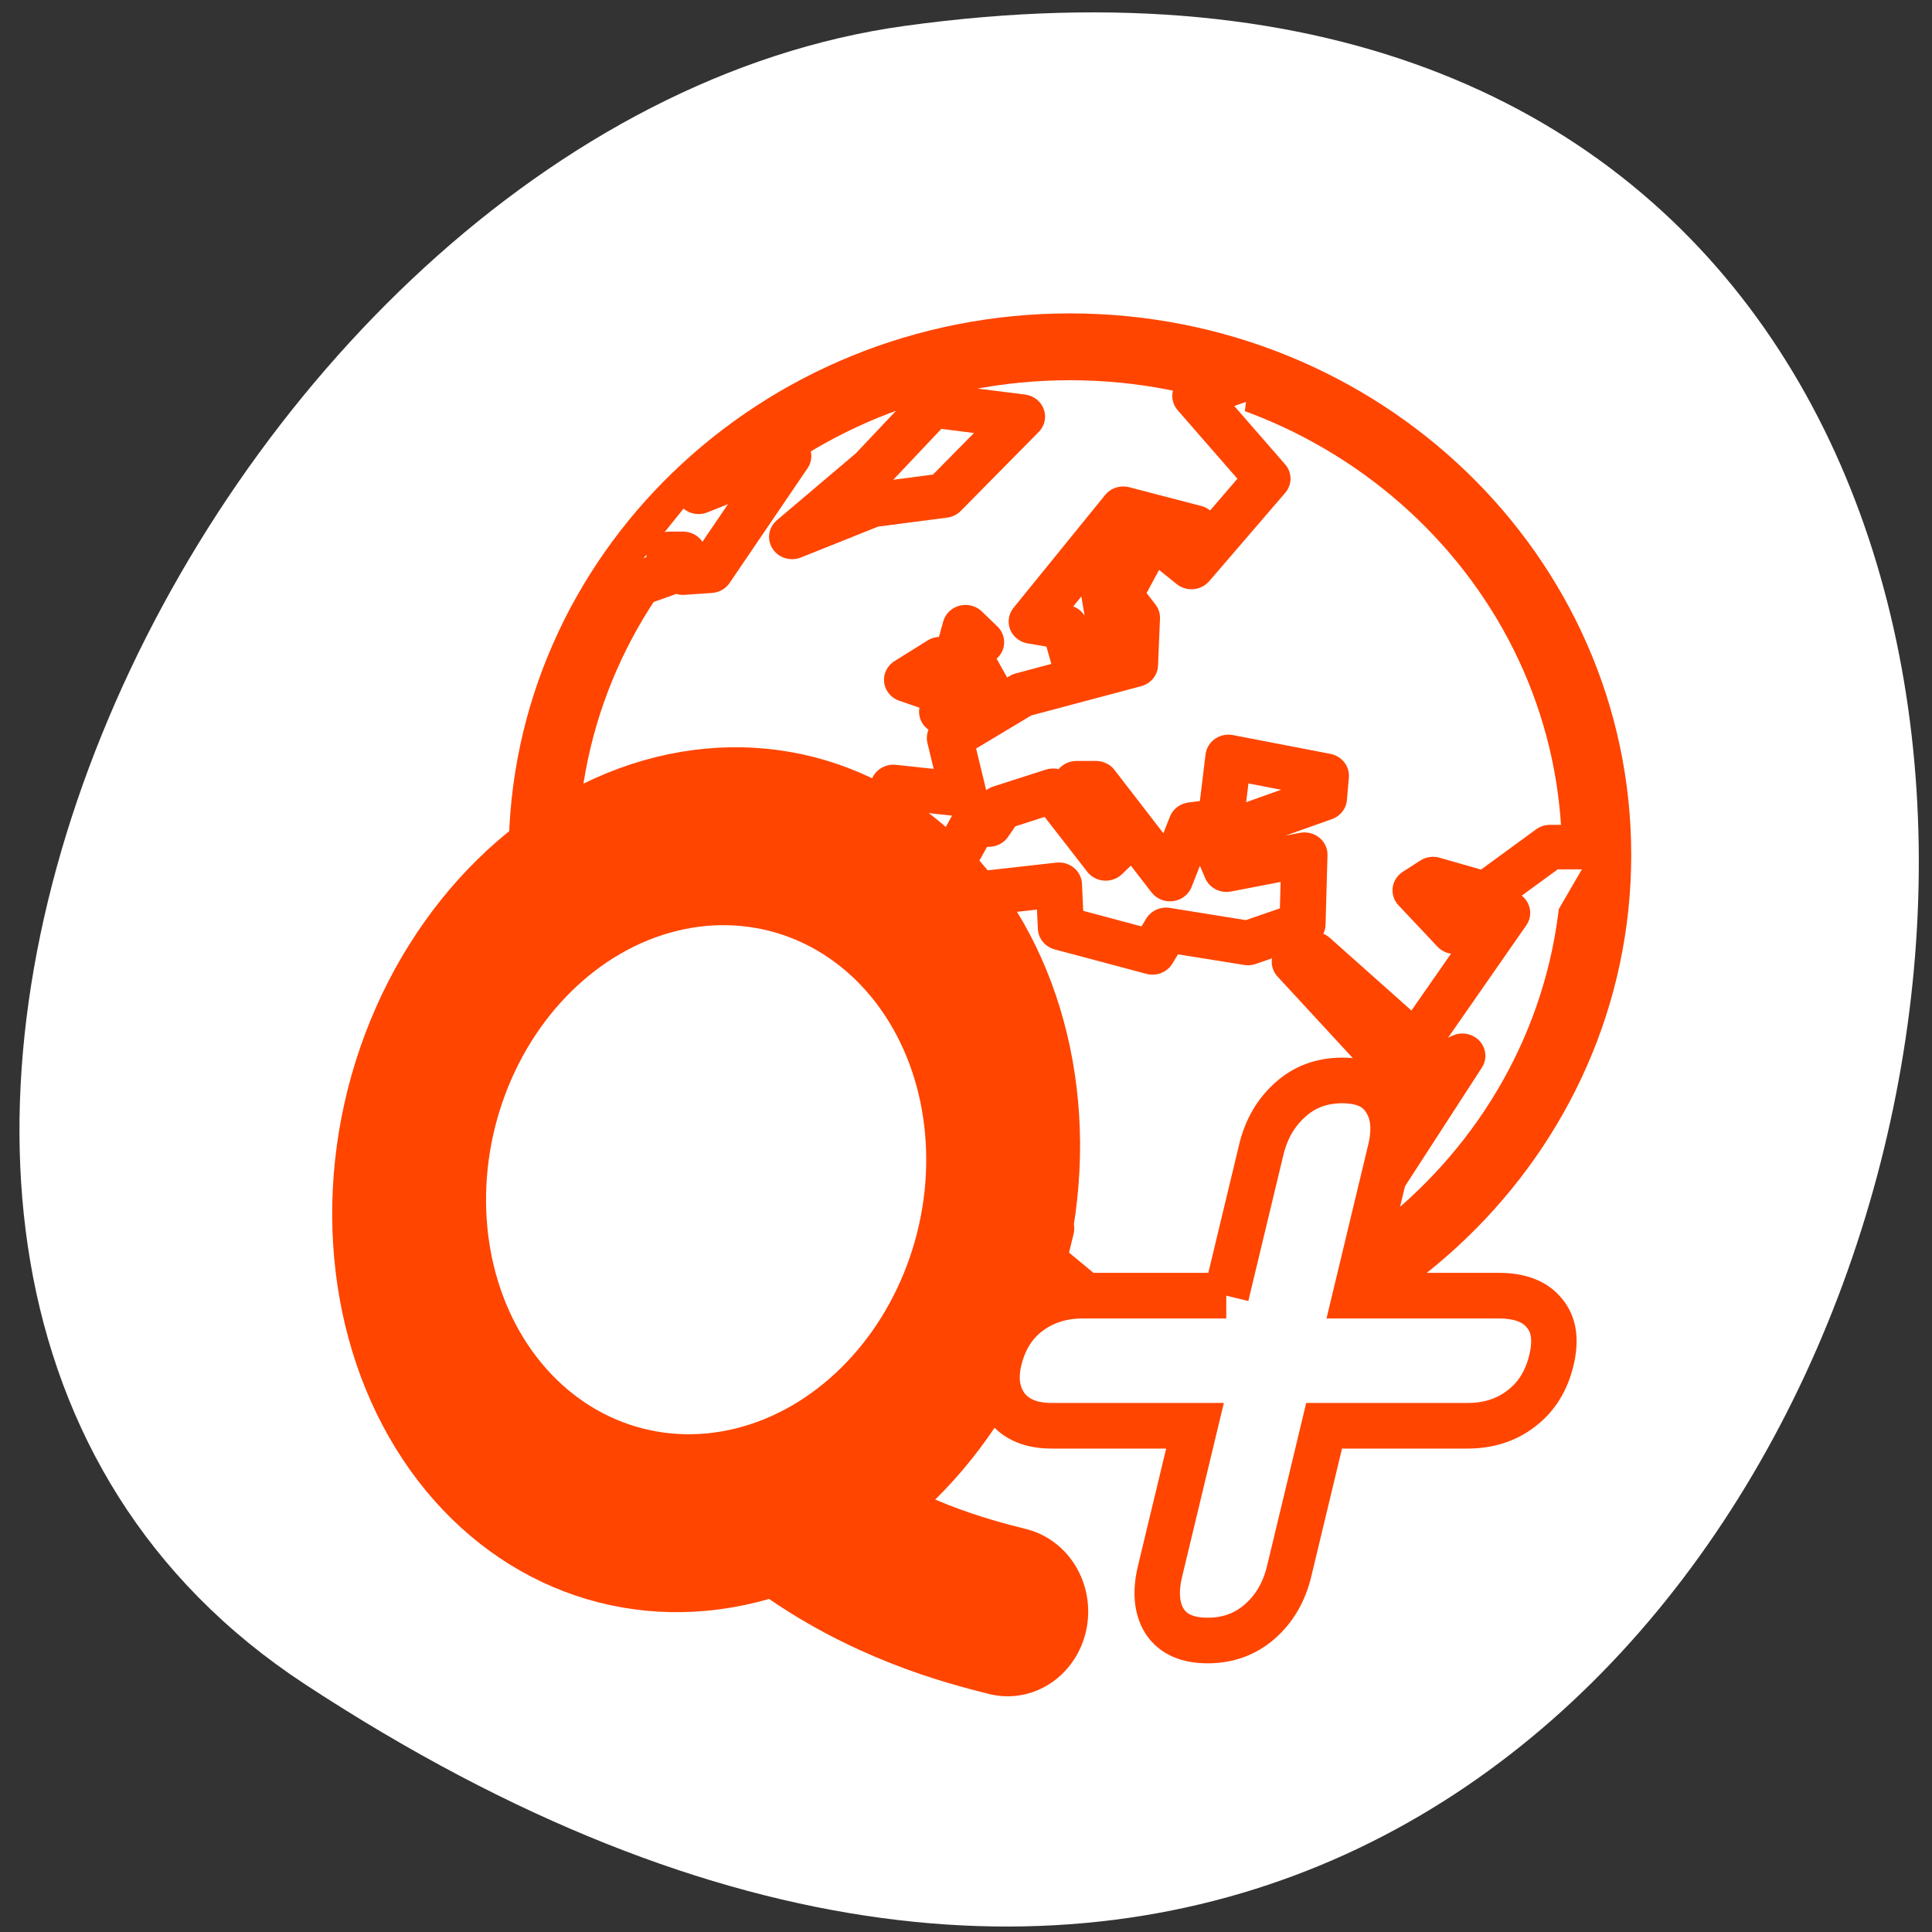 <svg xmlns="http://www.w3.org/2000/svg" viewBox="0 0 256 256"><rect x="0" y="0" width="256" height="256" fill="#333333" stroke="none"/><defs><clipPath><path transform="matrix(15.333 0 0 11.5 415 -125.5)" d="m -24 13 c 0 1.105 -0.672 2 -1.5 2 -0.828 0 -1.5 -0.895 -1.5 -2 0 -1.105 0.672 -2 1.5 -2 0.828 0 1.5 0.895 1.5 2 z"/></clipPath></defs><g style="fill:#fff"><path d="m 40.454 223.2 c 221.56 145.18 307.3 -251.35 79.37 -219.76 -92.96 12.881 -164.13 164.23 -79.37 219.76 z" style="fill:#fff;color:#000"/><g transform="matrix(3.212 0 0 3.224 44.662 27.492)" style="stroke:#ff4500ff0"><ellipse cx="30.347" cy="33.09" transform="matrix(0.493 0.128 -0.202 0.4 21.765 21.862)" ry="20.422" rx="20.422" style="stroke-linecap:round;stroke-linejoin:round;stroke-width:4.936"/><g transform="matrix(1.523 0 0 1.464 -4.175 -14.315)" style="stroke:#ff4500"><path transform="matrix(0.237 0 0 0.237 -152.55 -1.258)" d="m 799.19 123.26 c 0 33.22 -26.963 60.19 -60.19 60.19 -33.22 0 -60.19 -26.963 -60.19 -60.19 0 -33.22 26.963 -60.19 60.19 -60.19 33.22 0 60.19 26.963 60.19 60.19 z" style="fill-rule:evenodd;stroke-width:7.916"/><g transform="matrix(0.519 0 0 0.519 22.899 16.342)" style="stroke-linecap:round;stroke-linejoin:round;stroke-width:2.407"><path d="m 13.381 45.887 l 0.915 -3.701 l 5.593 -8.948 l -2.949 1.424 l -5.796 -6.508 l 1.017 -0.407 l 5.288 4.881 l 4.779 -7.118 l -1.424 -0.508 l -1.322 1.525 l -2.034 -2.237 l 0.915 -0.61 l 2.745 0.813 l 3.356 -2.542 h 2.339 m -18.04 -25.421 l -2.807 1.017 l 3.762 4.474 l -3.966 4.779 l -1.22 -1.017 l 1.424 -1.119 l -3.762 -1.017 l -4.779 6.101 l 1.729 0.305 l 0.61 2.237 l 1.729 -2.339 l -0.305 -1.83 l 1.119 -2.135 h 0.915 l -1.22 2.339 l 0.915 1.22 l -0.102 2.542 l -5.898 1.627 l -3.762 2.339 l 0.712 3.051 l -3.661 -0.407 l -0.61 2.237 l -0.712 1.424 l 1.22 0.712 l 0.61 0.407 l 2.135 0.102 l 1.525 -2.847 h 0.813 l 0.61 -0.915 l 2.745 -0.915 l 2.745 3.661 l 1.017 -1.017 l -2.542 -3.051 h 1.017 l 3.864 5.186 l 1.119 -2.949 l 1.525 -0.203 l 0.407 -3.457 l 5.084 1.017 l -0.102 1.22 l -5.796 2.135 l 0.712 1.729 l 4.067 -0.813 l -0.102 3.762 l -2.847 1.017 l -4.271 -0.712 l -0.712 1.22 l -4.779 -1.322 l -0.102 -2.339 l -10.473 1.22 l -0.508 2.237 l -3.661 2.237 l -0.813 4.881 l 3.966 5.694 l 8.541 1.322 l 2.542 1.017 l -0.407 1.729 l 2.135 1.83 l 0.407 1.017 l -1.22 1.22 l 2.949 1.22"/><path d="m -24.24 8.122 l 2.745 -1.017 v -1.017 h 0.712 v 1.017 l 1.424 -0.102 l 4.067 -6.203 l -4.677 1.932 v -0.102"/><path d="m -15.09 5.173 l 4.169 -1.729 l 3.762 -0.508 l 4.067 -4.271 l -4.677 -0.61 l -3.152 3.457 l -4.169 3.661 z"/><path d="m -7.261 14.63 l 2.644 -0.712 l -1.322 -2.44 l 0.712 -0.61 l -0.813 -0.813 l -1.22 4.576 z"/><path d="m -7.668 13.409 l 0.305 -1.627 l -1.729 1.119 l 1.424 0.508 z"/></g></g><g style="stroke:#ff4500"><g transform="matrix(0.709 0 0 0.743 -0.805 19.484)" style="stroke-linecap:round;stroke-linejoin:round"><ellipse cx="30.347" cy="33.09" transform="matrix(0.783 0.284 -0.321 0.886 9.47 -10.38)" ry="20.422" rx="20.422" style="stroke-width:10.578"/><path d="m 27.976 46.24 c 4.871 3.432 9.852 4.649 12.177 5.203" style="stroke-width:9.375"/></g><path d="m 36.681 44.724 l 1.445 -5.995 c 0.202 -0.839 0.596 -1.52 1.181 -2.044 0.588 -0.537 1.308 -0.806 2.16 -0.806 0.852 0 1.442 0.269 1.771 0.806 0.345 0.524 0.417 1.206 0.215 2.044 l -1.445 5.995 h 5.917 c 0.865 0 1.489 0.236 1.874 0.708 0.4 0.459 0.5 1.107 0.297 1.946 -0.205 0.852 -0.62 1.514 -1.245 1.985 -0.612 0.472 -1.35 0.708 -2.215 0.708 h -5.917 l -1.441 5.976 c -0.205 0.852 -0.607 1.54 -1.205 2.064 -0.598 0.524 -1.317 0.786 -2.155 0.786 -0.839 0 -1.431 -0.262 -1.776 -0.786 -0.332 -0.524 -0.396 -1.212 -0.19 -2.064 l 1.441 -5.976 h -5.917 c -0.839 0 -1.458 -0.256 -1.859 -0.767 -0.385 -0.524 -0.485 -1.166 -0.302 -1.926 0.202 -0.839 0.608 -1.487 1.216 -1.946 0.625 -0.472 1.37 -0.708 2.235 -0.708 h 5.917" style="stroke-width:1.875"/></g></g></g></svg>